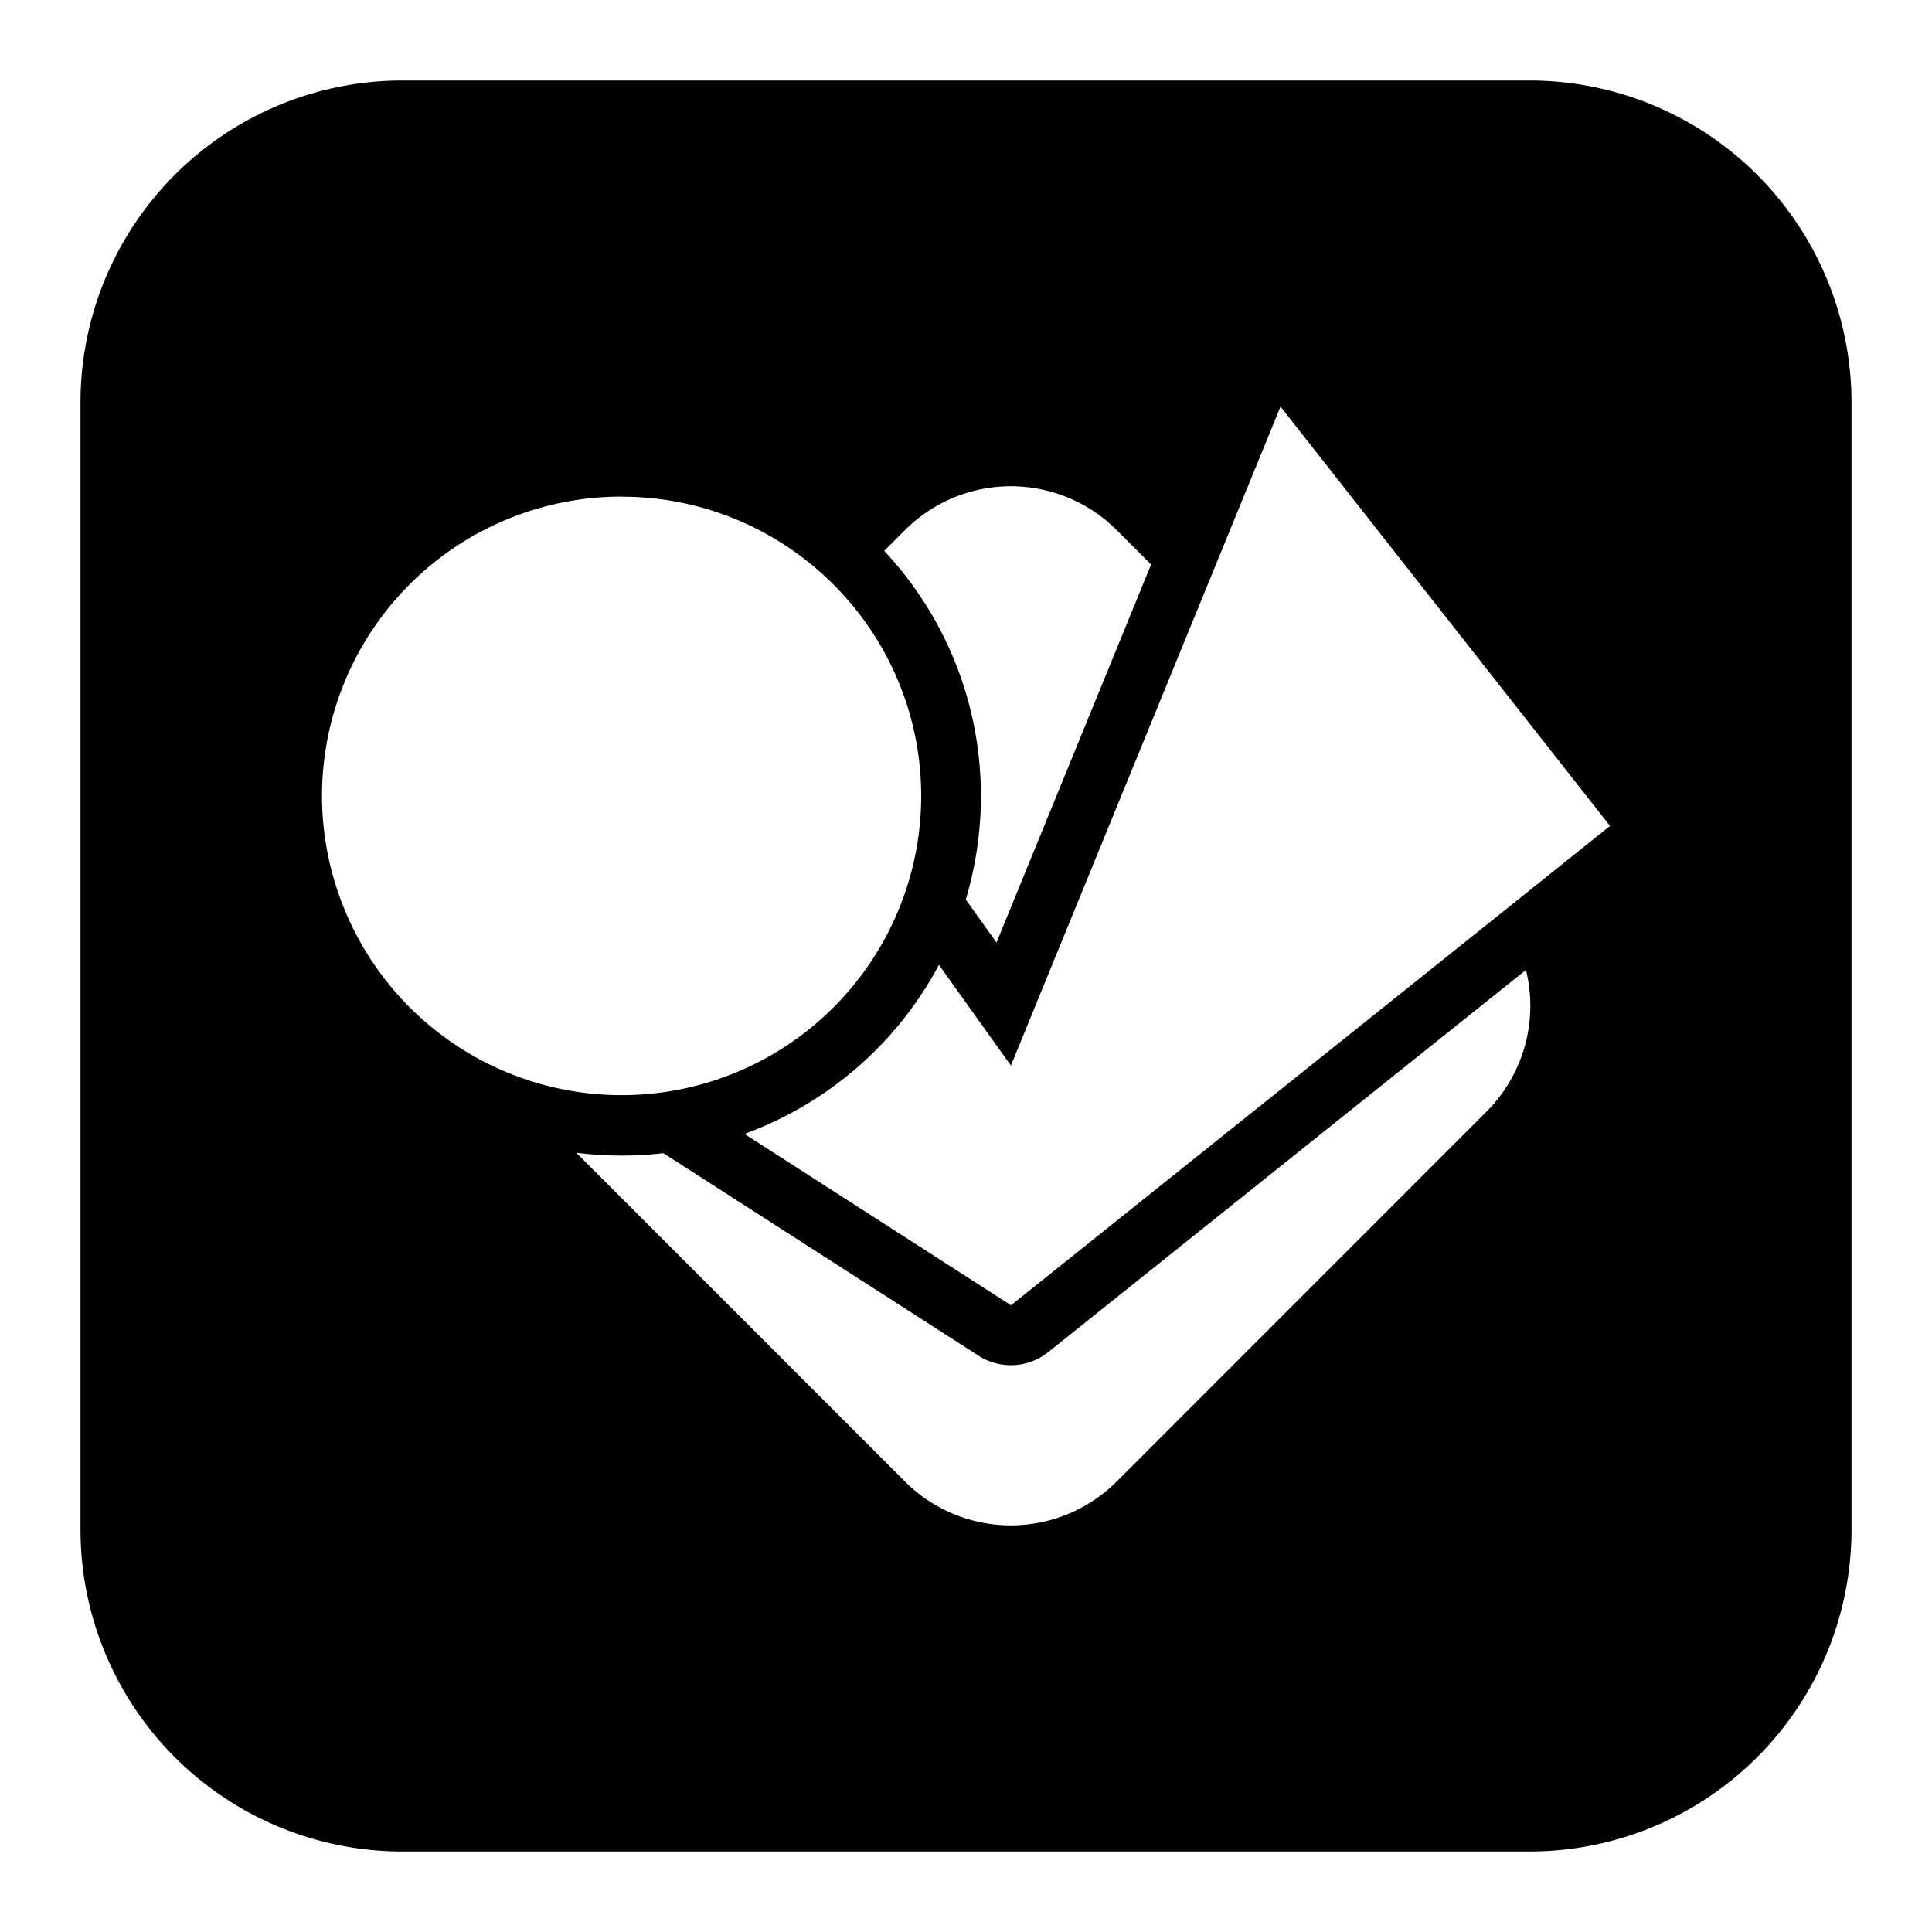 <svg xmlns="http://www.w3.org/2000/svg" fill="none" viewBox="0 0 24 24" id="Foursquare-Logo--Streamline-Logos-Block">
  <desc>
    Foursquare Logo Streamline Icon: https://streamlinehq.com
  </desc>
  <path fill="#000000" fill-rule="evenodd" d="M5 1a4 4 0 0 0 -4 4v14a4 4 0 0 0 4 4h14a4 4 0 0 0 4 -4V5a4 4 0 0 0 -4 -4H5Zm7.558 15.215 6.068 -4.854L20 10.26l-4.093 -5.209 -3.349 8.186 -0.894 -1.251a4.48 4.48 0 0 1 -2.416 2.1l3.31 2.128Zm-0.402 0.626L8.24 14.325a4.515 4.515 0 0 1 -1.081 -0.005l4.082 4.083a1.86 1.86 0 0 0 2.632 0l4.592 -4.593a1.86 1.86 0 0 0 0.491 -1.761l-5.934 4.747a0.744 0.744 0 0 1 -0.867 0.045ZM14.3 7.013l-0.427 -0.427a1.86 1.86 0 0 0 -2.632 0l-0.257 0.257a4.45 4.45 0 0 1 1.201 3.047c0 0.446 -0.066 0.878 -0.188 1.284l0.382 0.535 1.92 -4.696ZM7.72 6.17c1.083 0 2.058 0.462 2.738 1.2a3.707 3.707 0 0 1 0.92 3.21A3.722 3.722 0 0 1 4 9.889a3.72 3.72 0 0 1 3.72 -3.72Z" clip-rule="evenodd" stroke-width="1"></path>
</svg>
